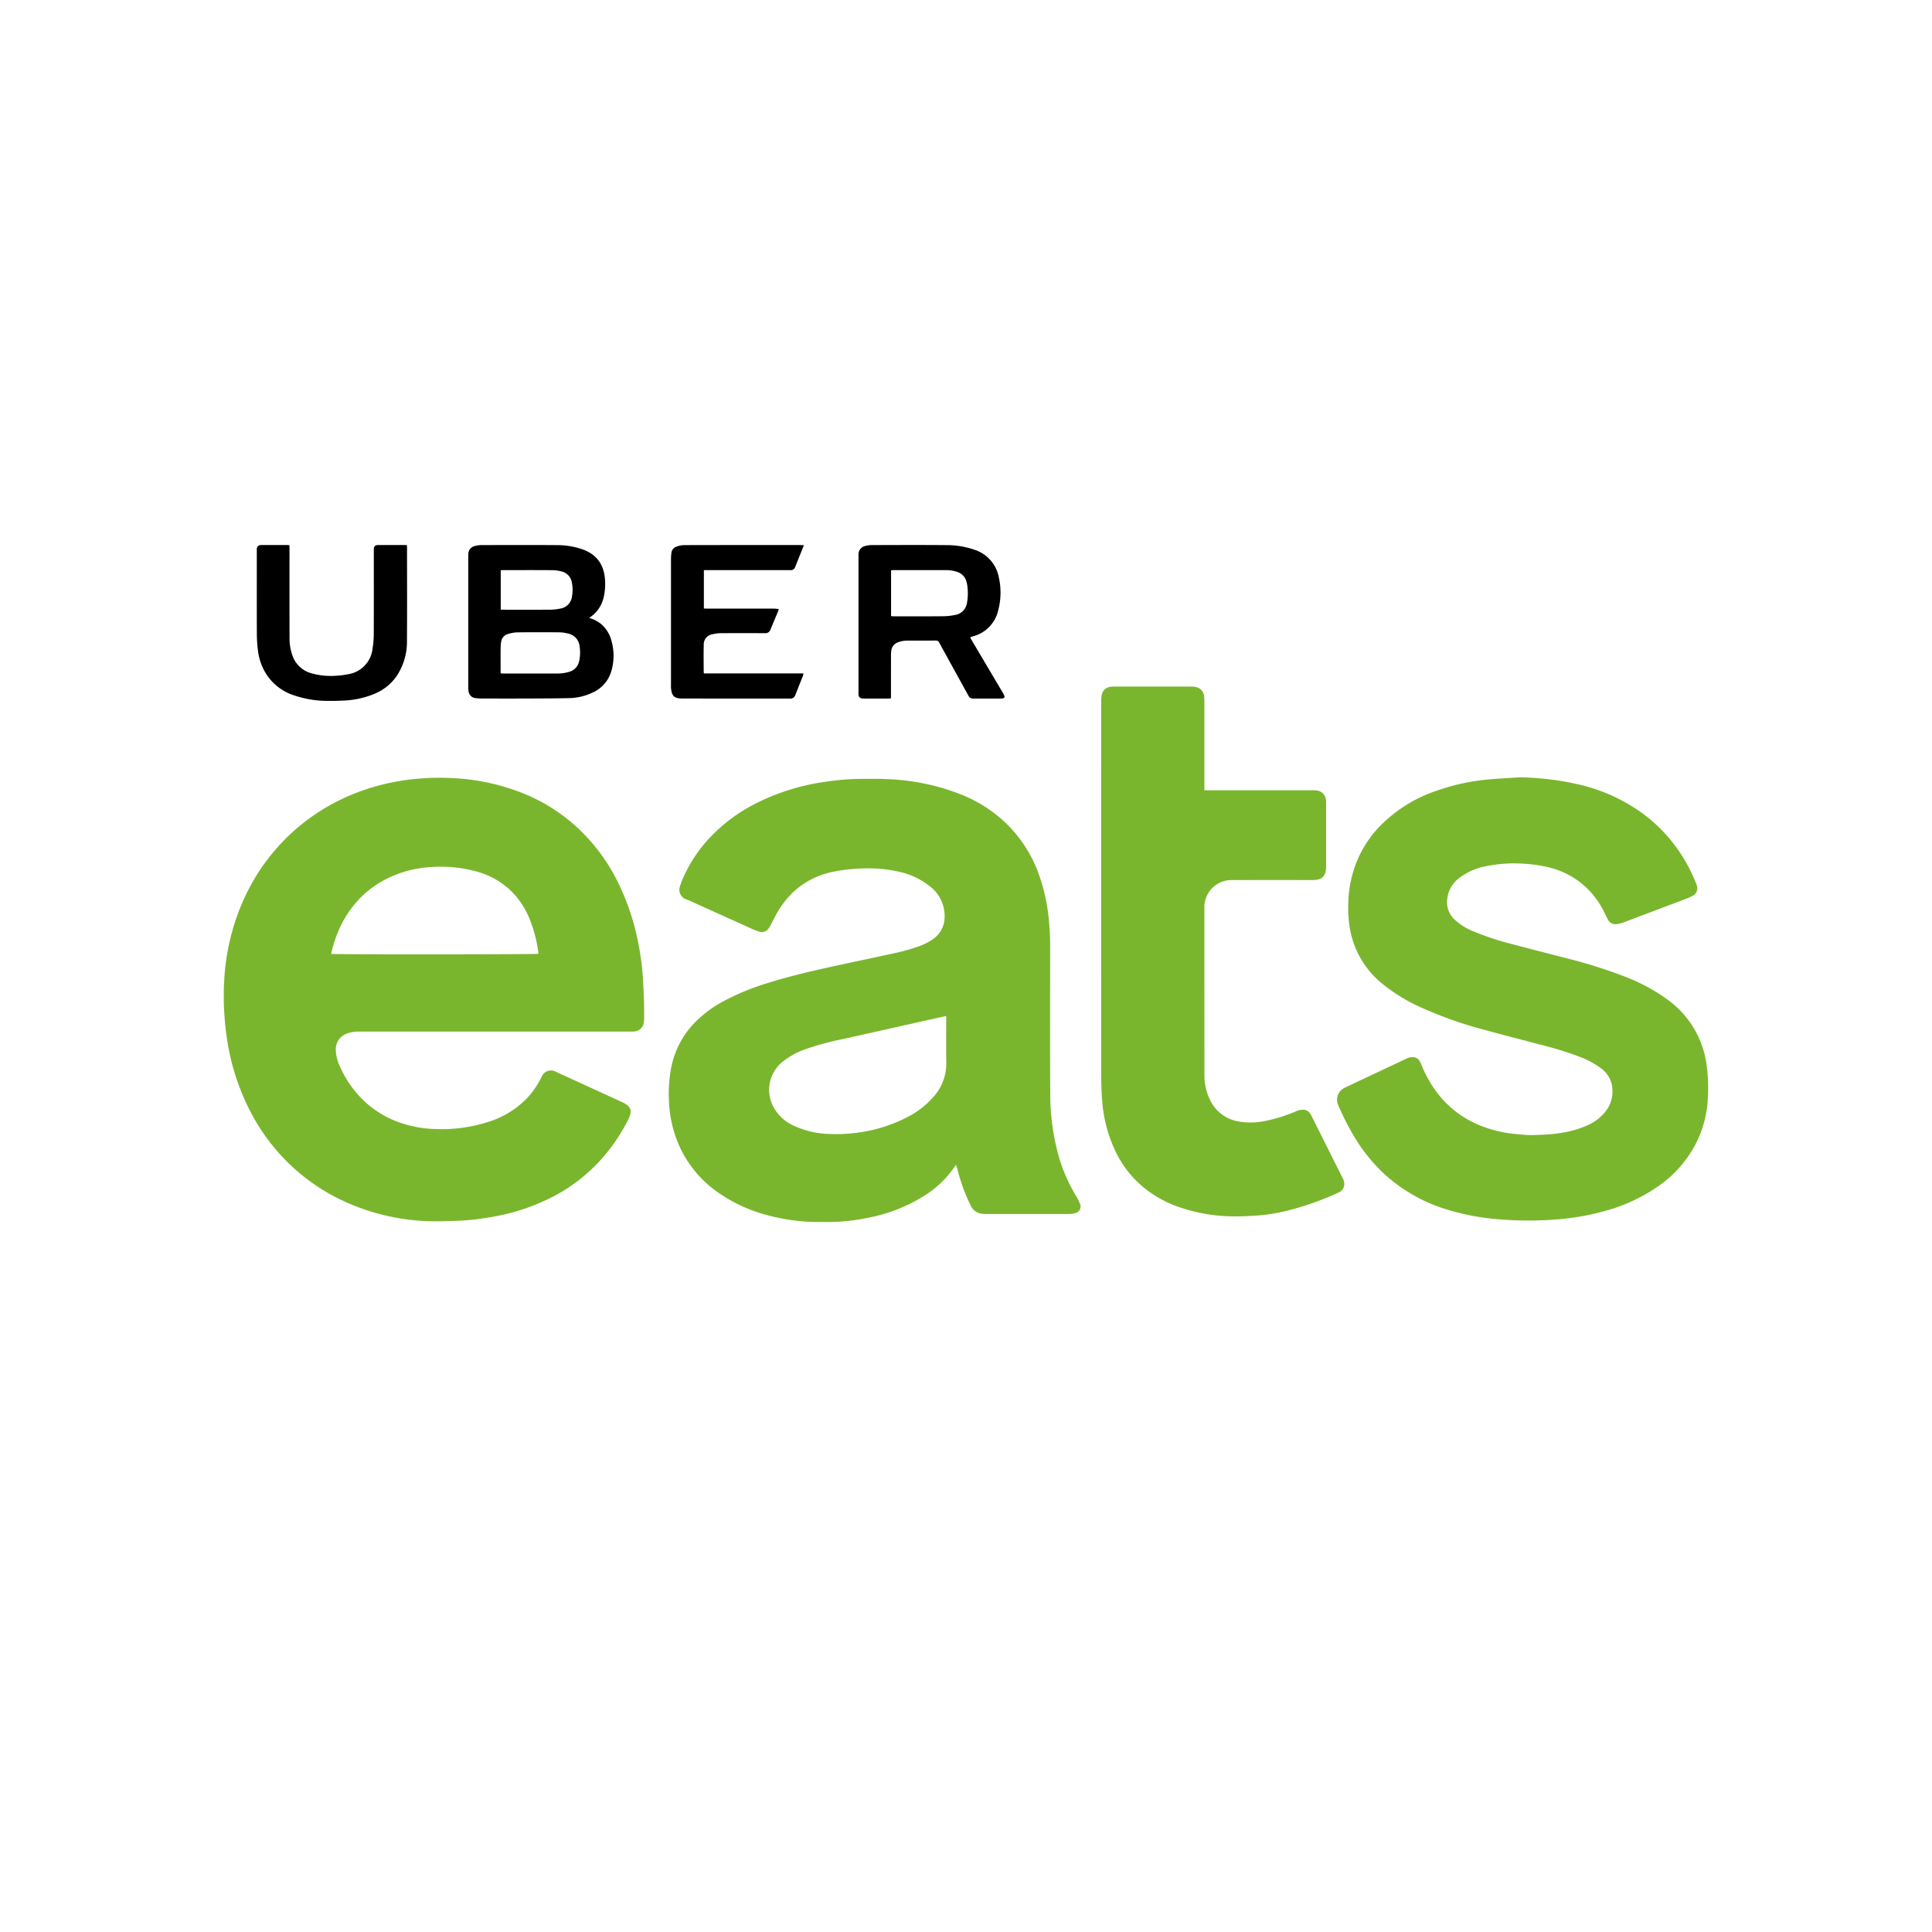 <svg xmlns="http://www.w3.org/2000/svg" width="498" height="498" viewBox="0 0 498 498">
  <g id="Group_4116" data-name="Group 4116" transform="translate(2555 -9398)">
    <g id="Group_3923" data-name="Group 3923" transform="translate(-2497.324 9538.48)">
      <path id="Path_9446" data-name="Path 9446" d="M108.3,133.757q-.094-2.846-.281-5.677a66.366,66.366,0,0,0-1.2-8.762,61.424,61.424,0,0,0-5.185-15.493A48.414,48.414,0,0,0,90.811,89.371a45.945,45.945,0,0,0-12.284-7.957,55.882,55.882,0,0,0-20.194-4.521,61.1,61.1,0,0,0-8.621.211,58.186,58.186,0,0,0-13.4,2.827,53.232,53.232,0,0,0-12.424,6.107,51.328,51.328,0,0,0-9.363,7.981,52.67,52.67,0,0,0-5.248,6.669,54.756,54.756,0,0,0-5.349,10.425A58.651,58.651,0,0,0,.117,129.087a69.512,69.512,0,0,0,.055,8.928c.156,2.265.39,4.506.757,6.739a59.6,59.6,0,0,0,6.06,18.359,51.753,51.753,0,0,0,11.042,14.314,50.933,50.933,0,0,0,13.08,8.621,56.557,56.557,0,0,0,21.4,5.076c2.358.1,4.724-.016,7.083-.07a62.452,62.452,0,0,0,8.941-.921,54.36,54.36,0,0,0,16.618-5.474,43.665,43.665,0,0,0,12.057-9.386,47.067,47.067,0,0,0,7.122-10.472,6.775,6.775,0,0,0,.492-1.382,1.983,1.983,0,0,0-.718-2.116,5.73,5.73,0,0,0-1.242-.781q-6.981-3.21-13.963-6.4-1.652-.75-3.288-1.507a2.577,2.577,0,0,0-3.513.968,2.347,2.347,0,0,0-.118.234c-.117.2-.2.4-.3.593a21.231,21.231,0,0,1-3.662,5.162,23.5,23.5,0,0,1-9.527,5.865,39.718,39.718,0,0,1-14.251,1.929,29.933,29.933,0,0,1-8.816-1.64,25.474,25.474,0,0,1-9.652-5.974,27.958,27.958,0,0,1-6.029-8.949,9.89,9.89,0,0,1-.843-3.5,4.307,4.307,0,0,1,3.053-4.607,8.969,8.969,0,0,1,2.9-.437h70.164a6.475,6.475,0,0,0,.953-.047,2.645,2.645,0,0,0,2.327-2.405,7.521,7.521,0,0,0,.062-1.109C108.358,137.053,108.358,135.4,108.3,133.757ZM27.675,122.231a31.613,31.613,0,0,1,1.616-5.255,27.762,27.762,0,0,1,5.209-8.434,25.368,25.368,0,0,1,6.841-5.326A28.97,28.97,0,0,1,53.476,99.85,34.458,34.458,0,0,1,65.518,101.1a20.414,20.414,0,0,1,8.559,4.928,21.166,21.166,0,0,1,4.654,6.942,34.734,34.734,0,0,1,2.327,8.668c.031.187.023.383.039.57C80.519,122.364,28.526,122.4,27.675,122.231Z" transform="translate(0 -16.832)" fill="#7ab62d"/>
      <path id="Path_9447" data-name="Path 9447" d="M252.934,186.882a9.757,9.757,0,0,0-.984-2.054,42.75,42.75,0,0,1-4.264-9.386,59.659,59.659,0,0,1-2.468-17.547c-.078-12.323-.031-24.637-.016-36.96a73.963,73.963,0,0,0-.43-8.317,47.36,47.36,0,0,0-2.452-10.7A34.312,34.312,0,0,0,233.255,88.1a36.2,36.2,0,0,0-10.683-6.747,57.407,57.407,0,0,0-19.4-4.09c-2.085-.117-4.178-.062-6.263-.07a64.945,64.945,0,0,0-9.621.75,57.168,57.168,0,0,0-18.1,5.654,42.65,42.65,0,0,0-11.963,9.019,36.54,36.54,0,0,0-6.255,9.269,20.9,20.9,0,0,0-1.195,3.014,2.635,2.635,0,0,0,1.6,3.367c.074.027.148.049.224.069a6.742,6.742,0,0,1,.82.336q7.836,3.538,15.673,7.083a15.978,15.978,0,0,0,2.2.843,2.065,2.065,0,0,0,2.374-.914,11.383,11.383,0,0,0,.672-1.148c.437-.828.843-1.671,1.3-2.491a23.381,23.381,0,0,1,4.553-5.865,20.945,20.945,0,0,1,9.9-5,41.777,41.777,0,0,1,7.317-.867,35.44,35.44,0,0,1,9.605.773,19.474,19.474,0,0,1,8.106,3.748,9.612,9.612,0,0,1,3.873,7.918,6.885,6.885,0,0,1-2.858,5.646,13.635,13.635,0,0,1-3.3,1.78,48.051,48.051,0,0,1-6.88,1.968c-4.443.984-8.9,1.9-13.353,2.866-6.466,1.406-12.932,2.835-19.249,4.826a61.821,61.821,0,0,0-11.386,4.685,30.26,30.26,0,0,0-7.887,6.029,23.169,23.169,0,0,0-5.786,12.385,36.026,36.026,0,0,0-.359,7.278A31.378,31.378,0,0,0,150,172.665a29.288,29.288,0,0,0,9.519,11.089,39.645,39.645,0,0,0,13.166,6.005,50.249,50.249,0,0,0,10.55,1.609c1.281.062,2.561.016,3.842.047a49.973,49.973,0,0,0,11.143-1.078,41.653,41.653,0,0,0,15.056-6.021,26.2,26.2,0,0,0,7.286-7.137c.094-.133.2-.258.359-.453a5.332,5.332,0,0,1,.2.531c.2.687.375,1.374.578,2.062a45.125,45.125,0,0,0,3.077,7.981,3.54,3.54,0,0,0,2.9,2,7.581,7.581,0,0,0,1.031.055h21.147a7.418,7.418,0,0,0,1.1-.062,3.151,3.151,0,0,0,.921-.25,1.7,1.7,0,0,0,1.07-2.157Zm-37.8-27.73a22.689,22.689,0,0,1-7.059,5.388,38.568,38.568,0,0,1-13.221,3.936,40.03,40.03,0,0,1-6.481.25,22.968,22.968,0,0,1-9.144-2.085,11,11,0,0,1-5.56-5.279,9.286,9.286,0,0,1,2.288-11.026,19.859,19.859,0,0,1,6.278-3.5,72.913,72.913,0,0,1,9.683-2.6q12.861-2.882,25.715-5.755c.211-.047.429-.078.773-.141v.875c0,3.717-.047,7.442.016,11.159a12.86,12.86,0,0,1-3.288,8.777Z" transform="translate(-32.18 -16.911)" fill="#7ab62d"/>
      <path id="Path_9448" data-name="Path 9448" d="M414.359,76.7a71.808,71.808,0,0,1,15.656,1.887,45.035,45.035,0,0,1,17.221,8.162,40.873,40.873,0,0,1,12.2,15.884,16.887,16.887,0,0,1,.747,1.844,2.154,2.154,0,0,1-1.067,2.768,13.4,13.4,0,0,1-1.952.859q-8.112,3.078-16.233,6.127a6.143,6.143,0,0,1-1.431.306,2.156,2.156,0,0,1-2.265-1.313c-.348-.65-.654-1.324-.99-1.981a22.913,22.913,0,0,0-4.061-5.689,21.321,21.321,0,0,0-10.481-5.74,36.39,36.39,0,0,0-7.085-.9,34.779,34.779,0,0,0-8.725.694,16.126,16.126,0,0,0-7.023,3.113,7.736,7.736,0,0,0-2.967,5.185,6.145,6.145,0,0,0,1.751,5.336,15.454,15.454,0,0,0,5.1,3.194,67.695,67.695,0,0,0,9.374,3.121c4.732,1.263,9.477,2.472,14.218,3.7a125.71,125.71,0,0,1,15.419,4.842,47.38,47.38,0,0,1,11.011,5.968,24.727,24.727,0,0,1,9.949,16.665,43.934,43.934,0,0,1,.353,8.321,28.718,28.718,0,0,1-3.351,12.513,30.267,30.267,0,0,1-8.892,10.125,43.954,43.954,0,0,1-14.193,6.749,62.907,62.907,0,0,1-10.053,1.969c-2.615.308-5.239.441-7.872.505a89.652,89.652,0,0,1-9.286-.278,61.273,61.273,0,0,1-14.17-2.714,41.757,41.757,0,0,1-15.289-8.7,43.022,43.022,0,0,1-7.1-8.37,63.835,63.835,0,0,1-5.023-9.527,3.39,3.39,0,0,1,1.819-4.708c1.7-.841,3.421-1.632,5.135-2.44q3.507-1.653,7.016-3.3,1.837-.864,3.67-1.736a3.3,3.3,0,0,1,1.576-.312,1.952,1.952,0,0,1,1.62.881,5.141,5.141,0,0,1,.508.978,30.581,30.581,0,0,0,4.981,8.418,26.114,26.114,0,0,0,10.97,7.632,32.747,32.747,0,0,0,8.912,1.952c1.224.1,2.452.241,3.675.218,4.842-.088,9.643-.441,14.146-2.461a11.864,11.864,0,0,0,4.695-3.493,8.314,8.314,0,0,0,1.552-7.72,7.148,7.148,0,0,0-2.76-3.649,21.03,21.03,0,0,0-4.983-2.706,80.075,80.075,0,0,0-9.42-3c-5.589-1.484-11.2-2.9-16.768-4.451a101.056,101.056,0,0,1-14.792-5.3,44.058,44.058,0,0,1-10.369-6.325,23.354,23.354,0,0,1-8.246-14.187,33.393,33.393,0,0,1-.39-7.137,29.964,29.964,0,0,1,1.364-7.828,28.662,28.662,0,0,1,6.164-10.74,36.764,36.764,0,0,1,15.47-9.848,54.127,54.127,0,0,1,13.173-2.827C409.157,77,411.76,76.875,414.359,76.7Z" transform="translate(-80.513 -16.805)" fill="#7ab62d"/>
      <path id="Path_9449" data-name="Path 9449" d="M316.228,73.462h27.983a6.31,6.31,0,0,1,1.176.078,2.678,2.678,0,0,1,2.162,2.328A7.348,7.348,0,0,1,347.6,76.9q0,8.1,0,16.19c0,2.508-1,3.514-3.484,3.514-6.924,0-13.849-.016-20.772.01a6.966,6.966,0,0,0-5.179,2.135,7.093,7.093,0,0,0-1.937,4.592c-.009.123,0,.247,0,.37q0,21.586.012,43.171a14.169,14.169,0,0,0,1.7,6.881,9.879,9.879,0,0,0,7.078,5.068,18.186,18.186,0,0,0,7.251-.21,39.27,39.27,0,0,0,7.653-2.443,4.044,4.044,0,0,1,2-.355,2.093,2.093,0,0,1,1.574.978,8.906,8.906,0,0,1,.6,1.1q3.887,7.761,7.77,15.525a3.106,3.106,0,0,1,.422,1.62,2.422,2.422,0,0,1-1.562,2.147,75.544,75.544,0,0,1-13.282,4.671,45.189,45.189,0,0,1-7.787,1.231c-1.939.112-3.884.242-5.824.2a43.6,43.6,0,0,1-15.438-2.873,29.116,29.116,0,0,1-8.651-5.289,27.06,27.06,0,0,1-6.091-7.911,36.335,36.335,0,0,1-3.787-13.938c-.161-2.03-.223-4.078-.224-6.118q-.021-48.457-.005-96.915a6.453,6.453,0,0,1,.1-1.244,2.6,2.6,0,0,1,2.347-2.215,7.116,7.116,0,0,1,1.032-.059q9.831,0,19.664,0a5.482,5.482,0,0,1,1.385.156,2.556,2.556,0,0,1,1.974,2.236,8.483,8.483,0,0,1,.085,1.328q.007,11.011,0,22.029Z" transform="translate(-63.456 -10.239)" fill="#7ab62d"/>
      <path id="Path_9450" data-name="Path 9450" d="M117.654,24.826a8.6,8.6,0,0,0-2.39-4.178,8.279,8.279,0,0,0-3.374-1.843c.172-.133.226-.18.289-.219a8.5,8.5,0,0,0,3.522-5.513,15.172,15.172,0,0,0,.266-3.9c-.18-3.865-1.96-6.622-5.669-8a19.939,19.939,0,0,0-6.88-1.14C96.96-.015,90.51.009,84.052.024A7.027,7.027,0,0,0,82.31.29a2.119,2.119,0,0,0-1.585,1.929,6.28,6.28,0,0,0-.016.664V36.8a4.545,4.545,0,0,0,.094,1.023,1.963,1.963,0,0,0,1.827,1.648,11.957,11.957,0,0,0,1.4.1c3.99.008,7.981.016,11.971,0,3.569-.016,7.137-.016,10.706-.1a14.783,14.783,0,0,0,6.068-1.437,8.689,8.689,0,0,0,4.764-5.357A14,14,0,0,0,117.654,24.826ZM89.081,6.514c.273-.016.515-.039.757-.039,4.178,0,8.363-.016,12.549.016a9.907,9.907,0,0,1,2.4.336,3.47,3.47,0,0,1,2.632,2.882,9.348,9.348,0,0,1-.008,3.725,3.546,3.546,0,0,1-3,2.96,13.272,13.272,0,0,1-2.483.281c-4.084.023-8.176.008-12.26.008-.172,0-.336-.016-.586-.031ZM109.3,29.9a3.563,3.563,0,0,1-2.483,2.764,10.167,10.167,0,0,1-3.272.461c-4.639.016-9.269.008-13.9,0-.172,0-.336-.023-.6-.047v-2.21c0-1.429-.008-2.858.008-4.287a11.208,11.208,0,0,1,.133-1.616,2.4,2.4,0,0,1,1.734-2.015,9.057,9.057,0,0,1,2.452-.429c3.623-.047,7.247-.039,10.862-.008a10.063,10.063,0,0,1,2.257.328,3.7,3.7,0,0,1,2.921,3.327A10.171,10.171,0,0,1,109.3,29.9Z" transform="translate(-17.683 -0.001)"/>
      <path id="Path_9451" data-name="Path 9451" d="M246.932,38.475a1.539,1.539,0,0,0-.1-.2q-1-1.687-2-3.366L238.552,24.3c-.094-.156-.148-.336-.242-.531.3-.094.531-.172.765-.242a8.949,8.949,0,0,0,6.419-6.536,17.993,17.993,0,0,0,.141-8.9,9.243,9.243,0,0,0-6.411-6.927A22.087,22.087,0,0,0,232.11.031c-6.4-.055-12.807-.023-19.218-.008a6.693,6.693,0,0,0-1.663.242,2.152,2.152,0,0,0-1.7,2.069,6.418,6.418,0,0,0-.008.672V37.968a5.763,5.763,0,0,0,.016.734.937.937,0,0,0,.742.828,2.868,2.868,0,0,0,.578.047q3.186.012,6.357,0c.2,0,.383-.023.672-.047v-.89q0-4.99.008-9.98a10.64,10.64,0,0,1,.062-1.32,2.6,2.6,0,0,1,1.687-2.241,7.016,7.016,0,0,1,2.678-.453c2.343-.008,4.678.008,7.02-.016a1,1,0,0,1,1.031.617c2.475,4.537,4.99,9.051,7.473,13.58a1.3,1.3,0,0,0,1.3.757c2.39-.008,4.779,0,7.169-.008C247.166,39.579,247.345,39.256,246.932,38.475Zm-9.457-23.521a3.66,3.66,0,0,1-2.936,3.053,16.16,16.16,0,0,1-3.288.359c-4.209.039-8.418.016-12.627.016-.219,0-.437-.023-.711-.047V6.536c.2-.023.39-.055.578-.062,4.56,0,9.113-.008,13.666.008a8.3,8.3,0,0,1,2.889.492,3.509,3.509,0,0,1,2.265,2.358,8.077,8.077,0,0,1,.32,1.734A13.531,13.531,0,0,1,237.475,14.954Z" transform="translate(-45.904 0)"/>
      <path id="Path_9452" data-name="Path 9452" d="M181.881.067c-.781,1.952-1.518,3.779-2.244,5.605a1.187,1.187,0,0,1-1.255.814c-1.65-.022-3.3-.007-4.952-.007H156.1v9.894c.278.011.561.032.845.033q8.611,0,17.223,0c.385,0,.77.055,1.231.091-.087.293-.129.5-.209.7-.63,1.523-1.285,3.037-1.9,4.568a1.385,1.385,0,0,1-1.465.971q-5.654-.03-11.309,0a8.867,8.867,0,0,0-2.187.278,2.63,2.63,0,0,0-2.257,2.8c-.074,2.338-.018,4.681-.013,7.021a1.173,1.173,0,0,0,.084.271h25.629a4.37,4.37,0,0,1-.137.625c-.65,1.648-1.32,3.289-1.959,4.942a1.328,1.328,0,0,1-1.416.917c-9.265-.014-18.529.005-27.793-.02-2.162-.006-2.644-.772-2.843-2.768-.017-.171,0-.344,0-.517q0-16.336,0-32.672a11.042,11.042,0,0,1,.112-1.54A1.883,1.883,0,0,1,148.974.447,6.041,6.041,0,0,1,150.9.034Q166.017,0,181.133.018C181.343.018,181.555.043,181.881.067Z" transform="translate(-32.344 -0.002)"/>
      <path id="Path_9453" data-name="Path 9453" d="M19.335.115V.969c0,7.712-.01,15.424.01,23.136a13.281,13.281,0,0,0,.663,4.135,7.2,7.2,0,0,0,5.123,4.874,18.405,18.405,0,0,0,6.217.592,20.346,20.346,0,0,0,2.995-.376,7.473,7.473,0,0,0,6.4-6.631,23.308,23.308,0,0,0,.312-3.67c.029-7.145.014-14.291.014-21.436,0-.173,0-.345,0-.518C41.093.361,41.4.045,42.1.014c.123-.005.246,0,.369,0h7.123c.016.318.038.558.038.8,0,7.958.043,15.917-.019,23.875a15.934,15.934,0,0,1-2.6,9.02,12.916,12.916,0,0,1-5.647,4.6,22.744,22.744,0,0,1-7.948,1.787q-2.1.117-4.205.09a26.772,26.772,0,0,1-8.768-1.449,13.312,13.312,0,0,1-7.563-6.242A14.743,14.743,0,0,1,11.19,27.1a36.234,36.234,0,0,1-.269-3.967c-.026-7.145-.012-14.291-.012-21.436,0-.222-.014-.445.006-.665A.994.994,0,0,1,11.888.019c.024,0,.048,0,.072,0,2.365-.011,4.731,0,7.1,0A1.293,1.293,0,0,1,19.335.115Z" transform="translate(-2.389 -0.003)"/>
    </g>
    <rect id="Rectangle_245" data-name="Rectangle 245" width="498" height="498" transform="translate(-2555 9398)" fill="none"/>
  </g>
</svg>
